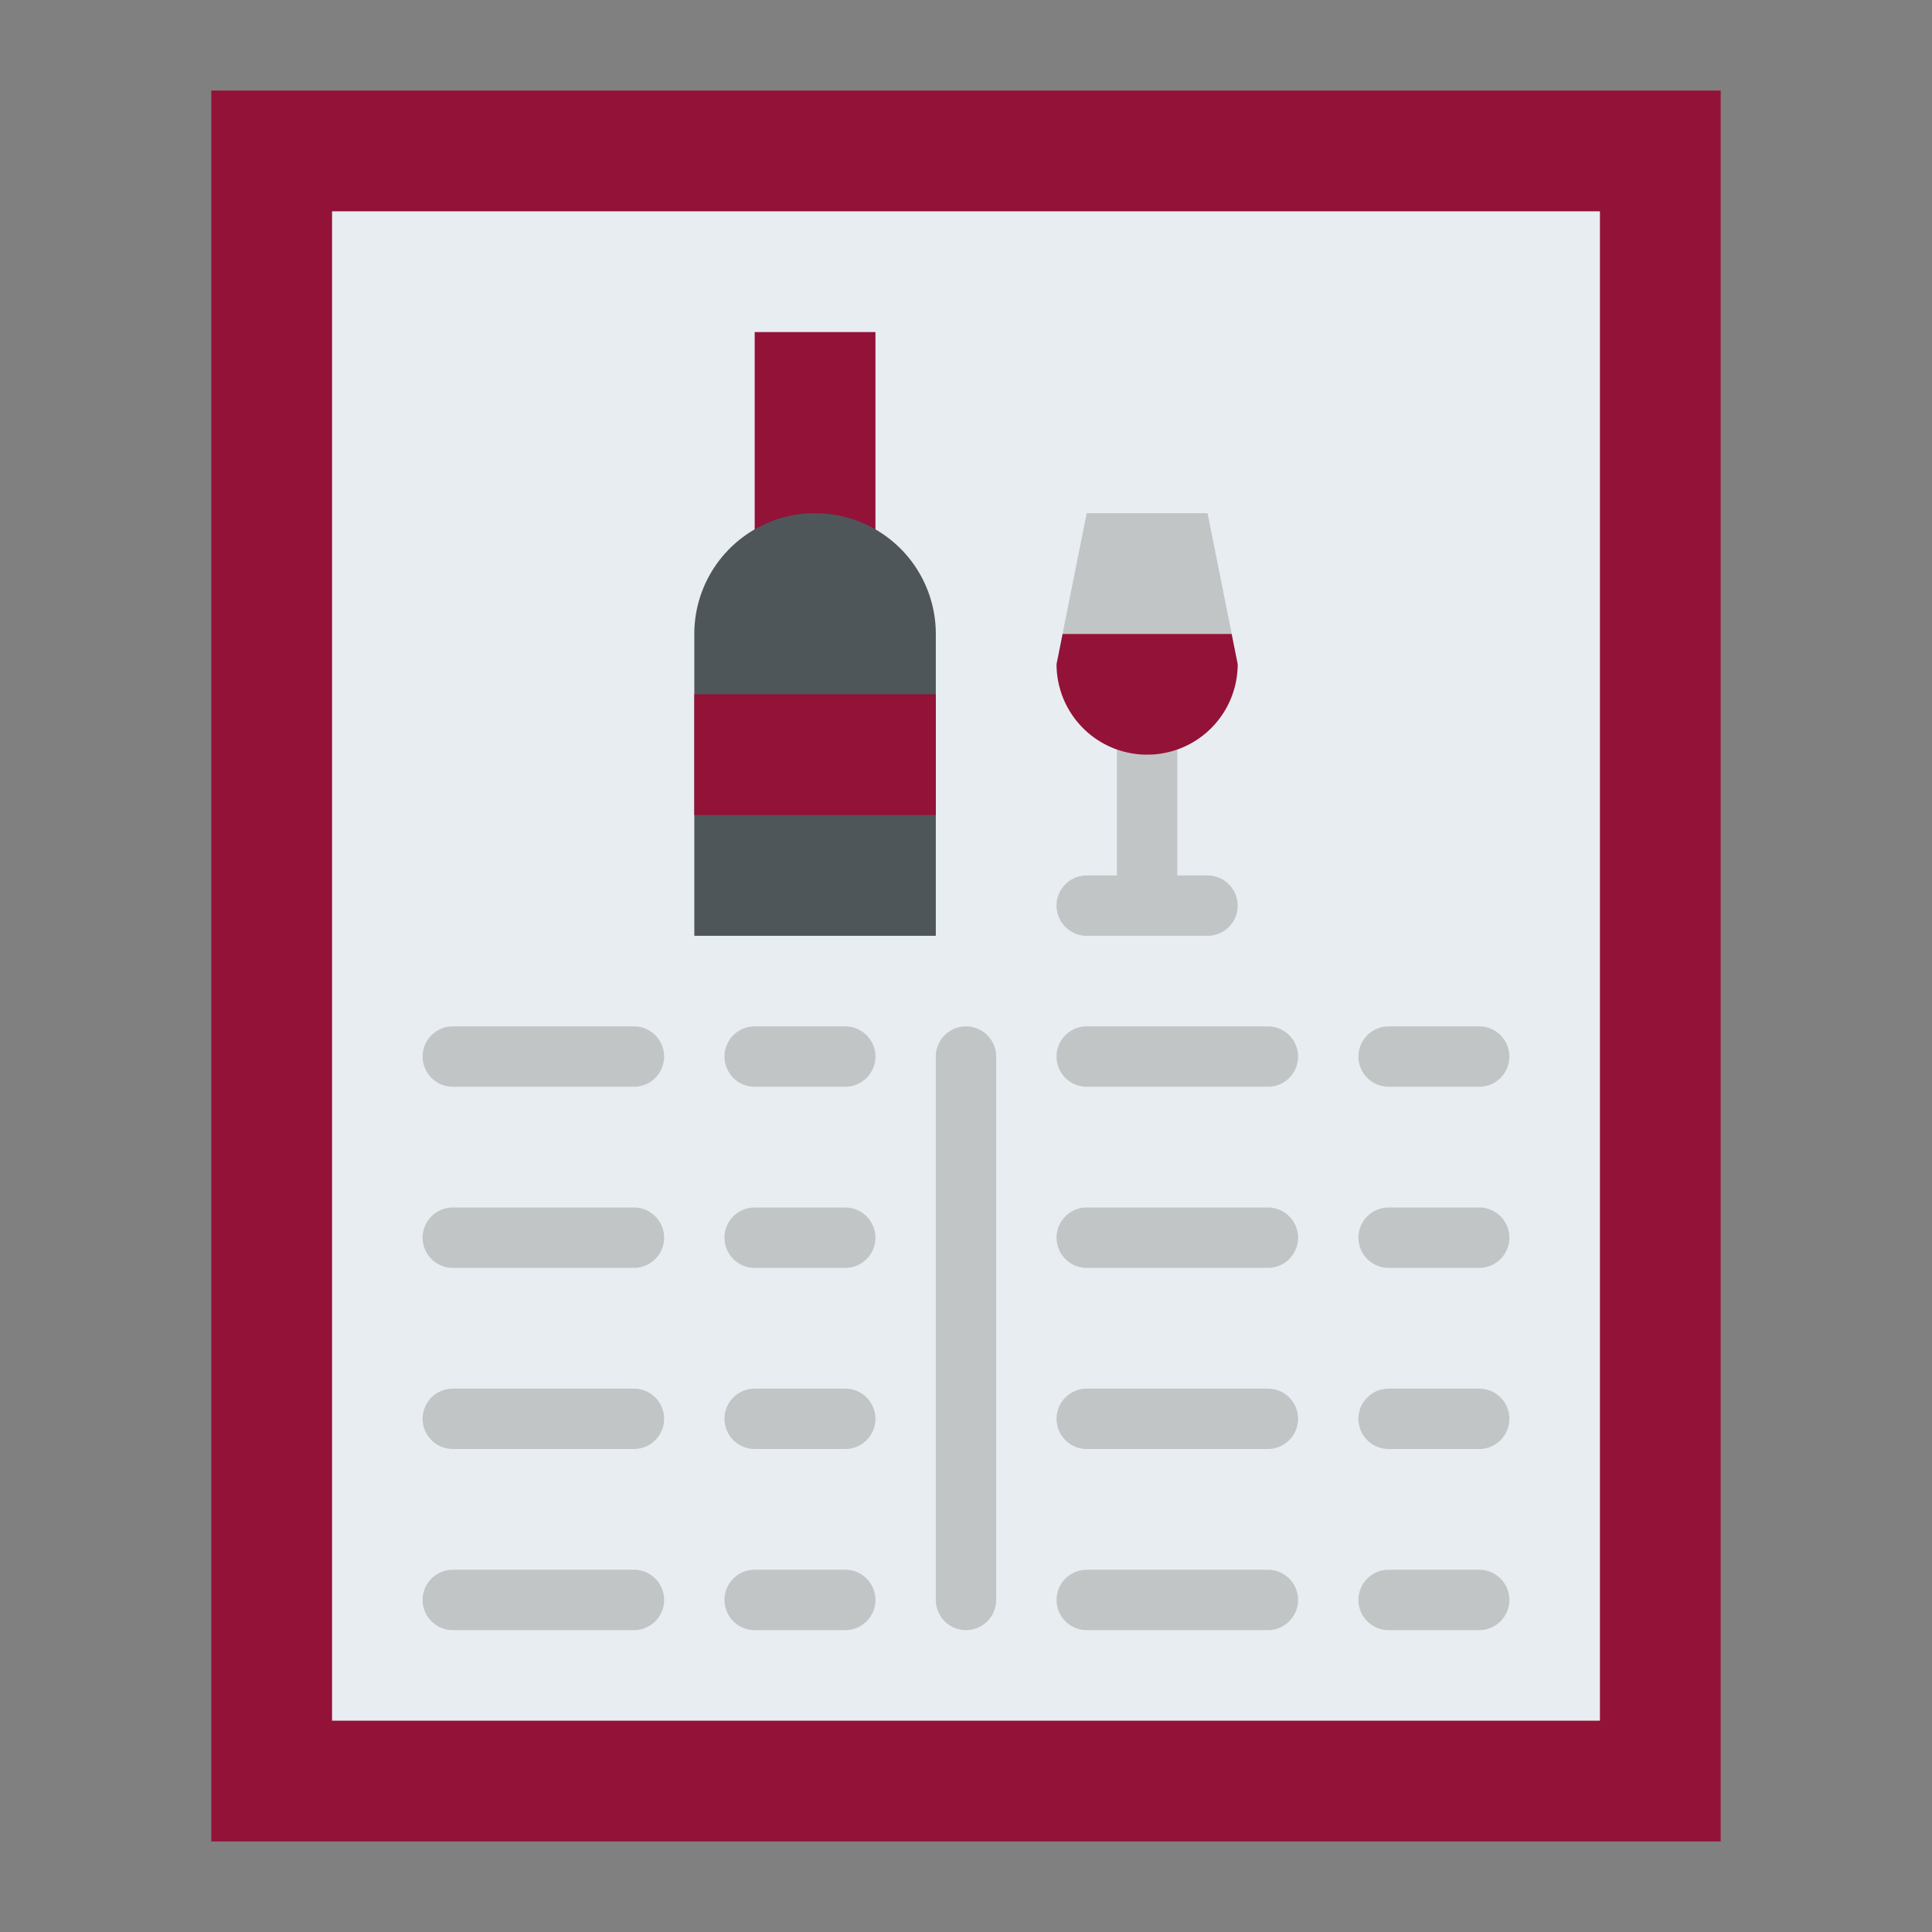 <svg id="Flat" xmlns="http://www.w3.org/2000/svg" viewBox="0 0 512 512"><rect x="0" y="0" width="512" height="512" fill="#808080" stroke="none"/><rect x="56" y="24" width="400" height="464" style="fill:#931237"/><rect x="88" y="56" width="336" height="400" style="fill:#e8edf1"/><rect x="200" y="88" width="32" height="56" style="fill:#931237"/><path d="M248,248H184V168a32,32,0,0,1,32-32h0a32,32,0,0,1,32,32Z" style="fill:#4f5659"/><rect x="184" y="184" width="64" height="32" style="fill:#931237"/><path d="M320,232h-8V192a8,8,0,0,0-16,0v40h-8a8,8,0,0,0,0,16h32a8,8,0,0,0,0-16Z" style="fill:#c2c5c6"/><path d="M168,288H120a8,8,0,0,1,0-16h48a8,8,0,0,1,0,16Z" style="fill:#c2c5c6"/><path d="M224,288H200a8,8,0,0,1,0-16h24a8,8,0,0,1,0,16Z" style="fill:#c2c5c6"/><path d="M168,336H120a8,8,0,0,1,0-16h48a8,8,0,0,1,0,16Z" style="fill:#c2c5c6"/><path d="M224,336H200a8,8,0,0,1,0-16h24a8,8,0,0,1,0,16Z" style="fill:#c2c5c6"/><path d="M168,384H120a8,8,0,0,1,0-16h48a8,8,0,0,1,0,16Z" style="fill:#c2c5c6"/><path d="M224,384H200a8,8,0,0,1,0-16h24a8,8,0,0,1,0,16Z" style="fill:#c2c5c6"/><path d="M168,432H120a8,8,0,0,1,0-16h48a8,8,0,0,1,0,16Z" style="fill:#c2c5c6"/><path d="M224,432H200a8,8,0,0,1,0-16h24a8,8,0,0,1,0,16Z" style="fill:#c2c5c6"/><path d="M336,288H288a8,8,0,0,1,0-16h48a8,8,0,0,1,0,16Z" style="fill:#c2c5c6"/><path d="M392,288H368a8,8,0,0,1,0-16h24a8,8,0,0,1,0,16Z" style="fill:#c2c5c6"/><path d="M336,336H288a8,8,0,0,1,0-16h48a8,8,0,0,1,0,16Z" style="fill:#c2c5c6"/><path d="M392,336H368a8,8,0,0,1,0-16h24a8,8,0,0,1,0,16Z" style="fill:#c2c5c6"/><path d="M336,384H288a8,8,0,0,1,0-16h48a8,8,0,0,1,0,16Z" style="fill:#c2c5c6"/><path d="M392,384H368a8,8,0,0,1,0-16h24a8,8,0,0,1,0,16Z" style="fill:#c2c5c6"/><path d="M336,432H288a8,8,0,0,1,0-16h48a8,8,0,0,1,0,16Z" style="fill:#c2c5c6"/><path d="M392,432H368a8,8,0,0,1,0-16h24a8,8,0,0,1,0,16Z" style="fill:#c2c5c6"/><path d="M256,432a8,8,0,0,1-8-8V280a8,8,0,0,1,16,0V424A8,8,0,0,1,256,432Z" style="fill:#c2c5c6"/><path d="M328,176a24,24,0,0,1-48,0l8-40h32Z" style="fill:#d9dbdd"/><polygon points="326.4 168 281.6 168 288 136 320 136 326.4 168" style="fill:#c2c5c6"/><path d="M328,176a24,24,0,0,1-48,0l1.6-8h44.8Z" style="fill:#931237"/></svg>